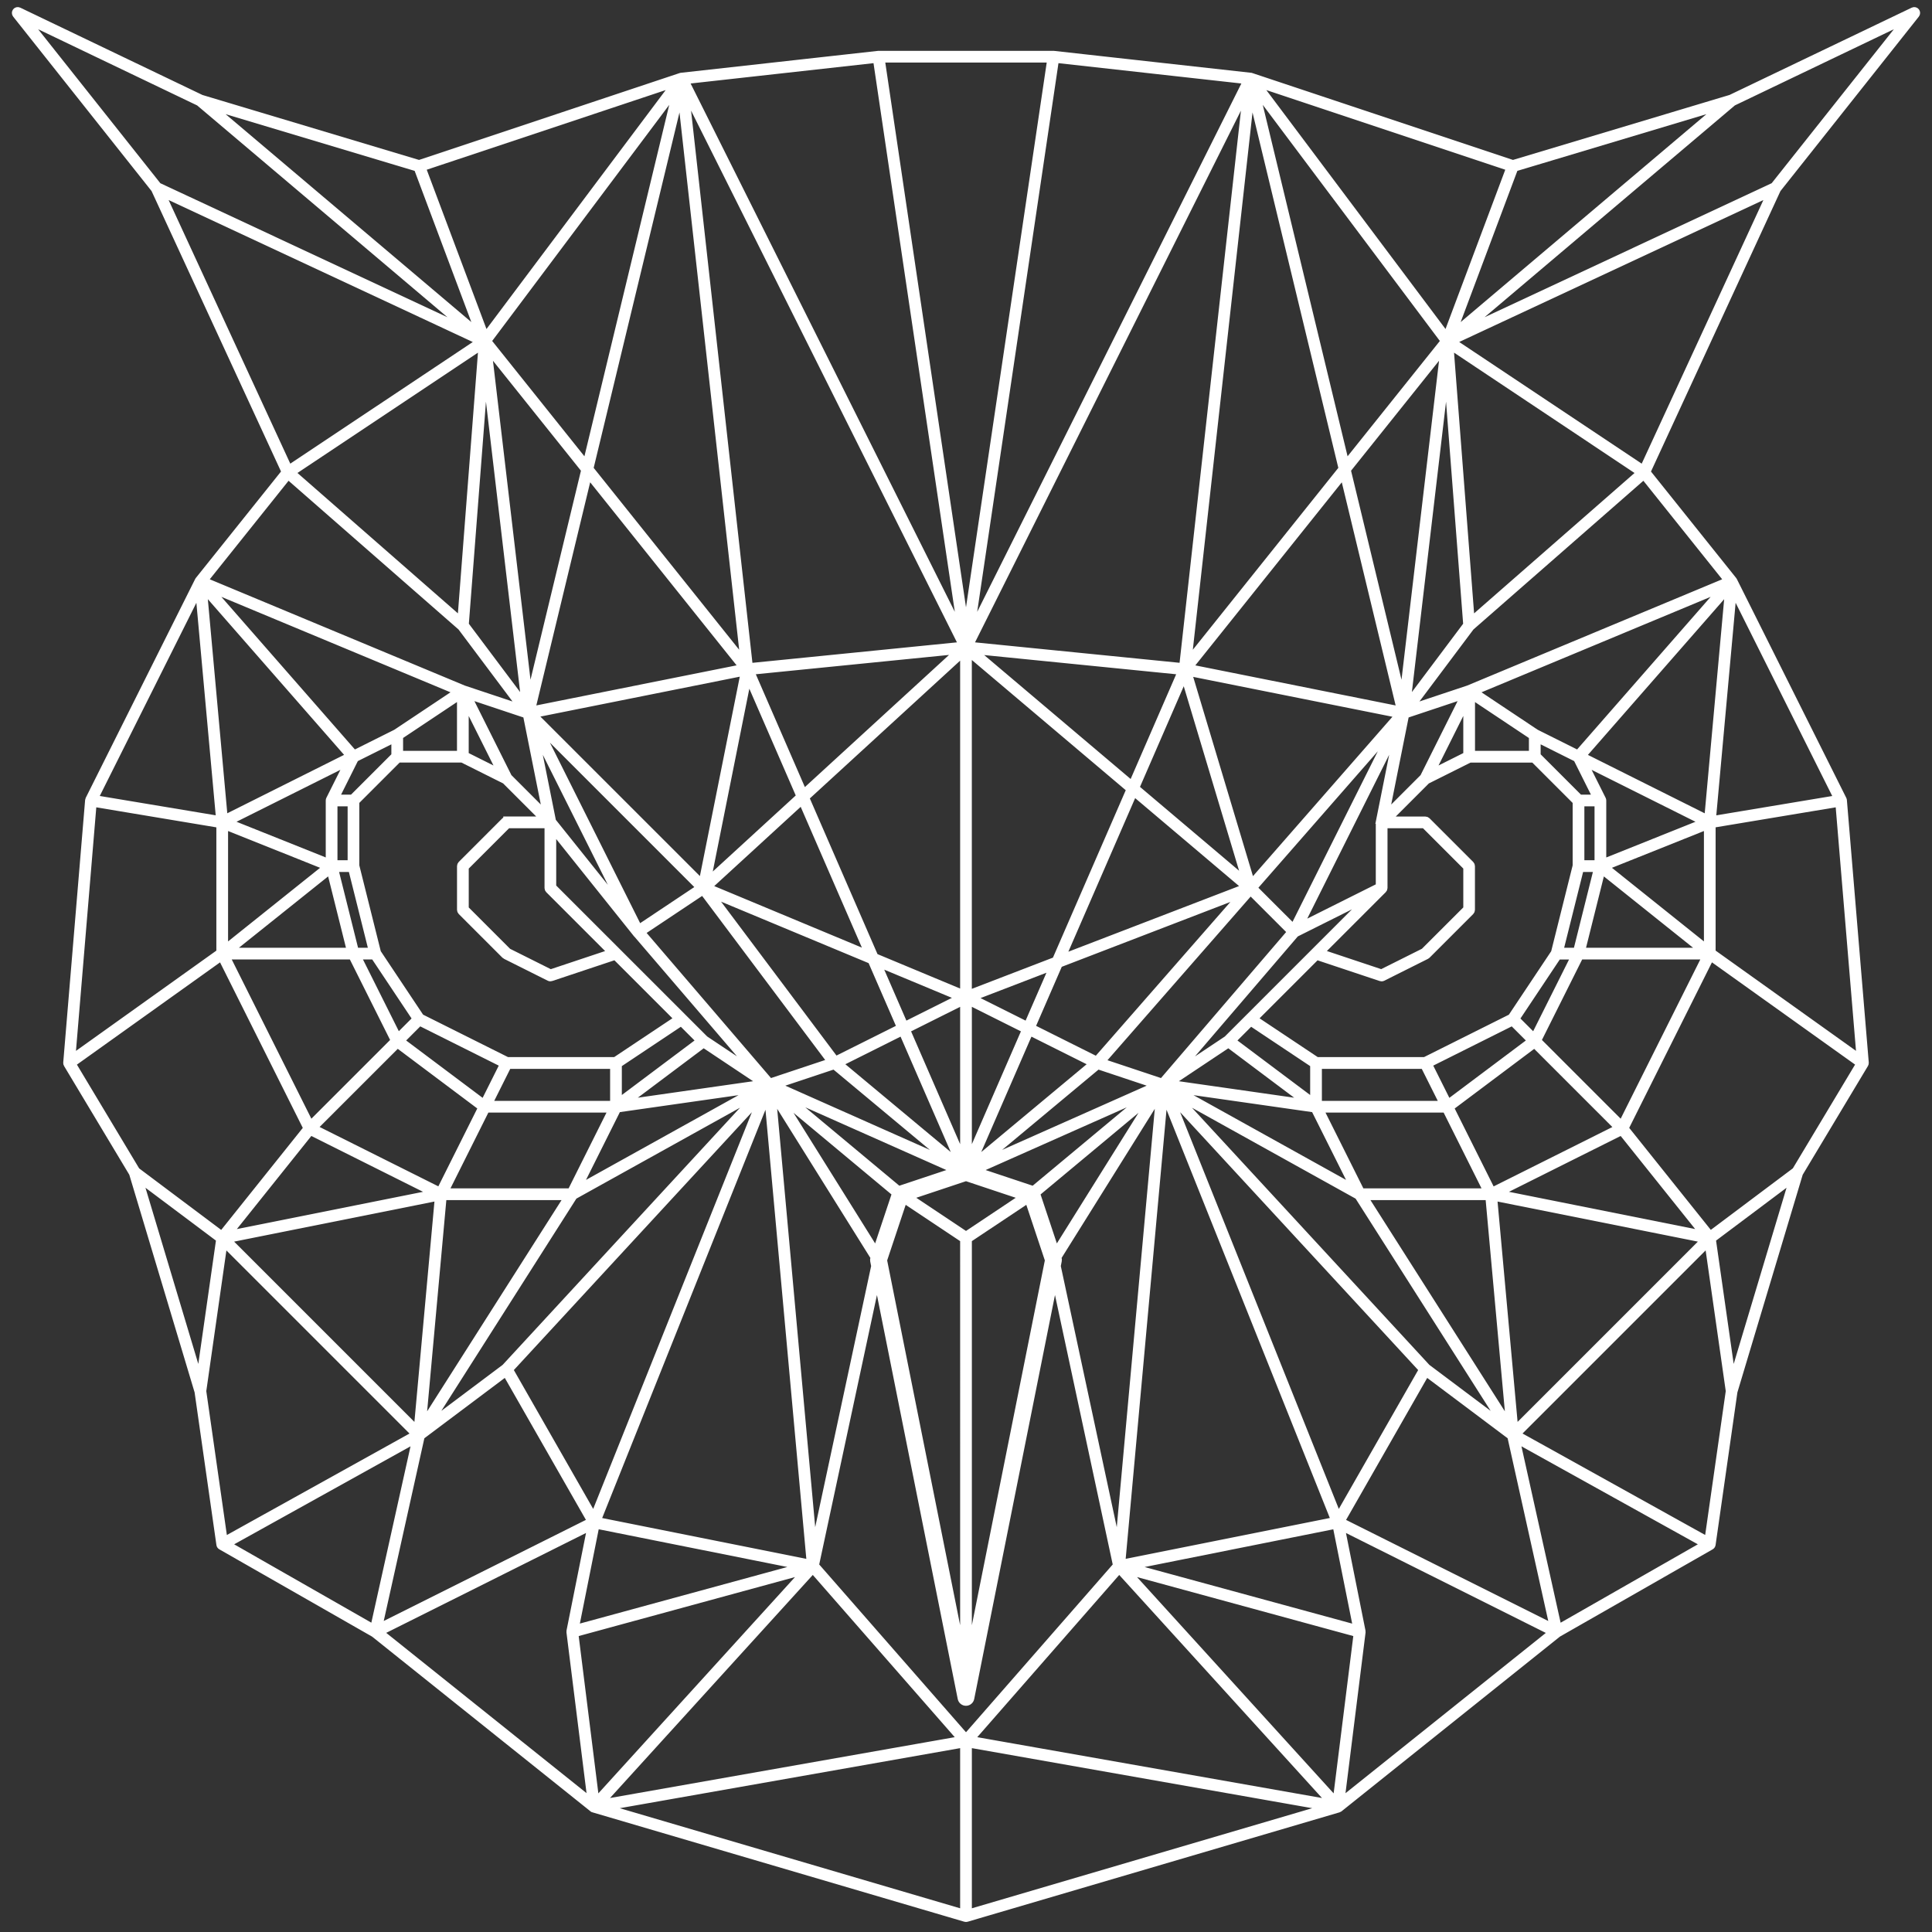 <?xml version="1.0" encoding="utf-8"?><!-- edited by constantine --><svg fill="#fff" viewBox="0 0 580 580" version="1.1" xmlns="http://www.w3.org/2000/svg" stroke="#fff" stroke-width="2"><rect x="0" y="0" width="580" height="580" fill="#333333" stroke="none"/><path d="M575.27,4.36c0.22-0.28,0.22-0.67,0-0.95c-0.22-0.28-0.61-0.36-0.92-0.21l-54.77,26.24l-65.39,19.62l-78.58-26.19c-0.01,0-0.01,0-0.02,0c0,0,0,0-0.01,0c-0.01,0-0.01,0-0.02,0c-0.01,0-0.03-0.01-0.04-0.01c-0.02-0.01-0.05-0.01-0.07-0.02l-59.11-6.57c-0.03,0-0.06,0-0.08,0H290h-26.27c-0.03,0-0.06,0-0.08,0l-59.1,6.57c-0.02,0-0.05,0.01-0.07,0.02c-0.01,0-0.03,0-0.04,0.01c-0.01,0-0.01,0-0.02,0c0,0,0,0-0.01,0c-0.01,0-0.01,0-0.02,0l-78.58,26.19L60.42,29.45L5.65,3.2c-0.32-0.15-0.7-0.07-0.92,0.21c-0.22,0.28-0.22,0.67,0,0.95l41.63,52.47l39.17,84.86l-25.98,32.47c-0.01,0.01-0.01,0.01-0.01,0.02c0,0-0.01,0.01-0.01,0.01c-0.01,0.01-0.01,0.02-0.01,0.03c-0.02,0.03-0.04,0.05-0.05,0.08l-32.84,65.67c-0.04,0.09-0.07,0.18-0.08,0.28l-6.57,78.81c-0.01,0.16,0.02,0.32,0.11,0.45l19.65,32.75l19.66,65.53l6.56,45.91c0.03,0.23,0.17,0.44,0.38,0.55l45.92,26.24l65.63,52.5c0.01,0,0.02,0.01,0.02,0.01c0.07,0.05,0.14,0.09,0.22,0.12c0,0,0.01,0,0.01,0c0,0,0,0,0.01,0l111.64,32.84c0.07,0.02,0.14,0.03,0.21,0.03c0.07,0,0.14-0.01,0.21-0.03l0,0l111.64-32.84c0,0,0,0,0.01,0c0,0,0.01,0,0.01,0c0.08-0.03,0.16-0.07,0.22-0.12c0.01,0,0.02-0.01,0.02-0.01l65.63-52.5l45.92-26.24c0.2-0.12,0.34-0.32,0.38-0.55l6.56-45.91l19.66-65.53l19.65-32.75c0.08-0.14,0.12-0.29,0.11-0.45l-6.57-78.81c-0.01-0.1-0.03-0.19-0.08-0.28l-32.84-65.67c-0.01-0.03-0.03-0.05-0.05-0.08c0-0.01-0.01-0.02-0.01-0.02c0,0-0.01-0.01-0.01-0.01c0-0.01-0.01-0.02-0.01-0.02l-25.98-32.47l39.17-84.86L575.27,4.36zM516.58,31.94l-80.36,67.99l18.54-49.45L516.58,31.94zM514.1,371.99l24.06-18.04l-18.04,60.15L514.1,371.99zM467.83,488.69l-12.54-56.45l56.45,31.36L467.83,488.69zM68.26,463.6l56.44-31.36l-12.54,56.44L68.26,463.6zM59.88,414.1l-18.04-60.15l24.06,18.04L59.88,414.1zM288.55,189.73L205.79,24.23l57.29-6.37L288.55,189.73zM316.91,17.86l57.29,6.37l-82.75,165.51L316.91,17.86zM339.17,236.94l-22.32,51.33l-26.1,10.04V195.98L339.17,236.94zM428.43,410.49l-75.55-81.84l54.79,30.44l43.63,68.56L428.43,410.49zM351.34,329.23l75.63,81.93l-25.21,44.12L351.34,329.23zM151.57,410.49l-22.87,17.15l43.63-68.56l54.79-30.44L151.57,410.49zM415.54,266.58v-18.94h12.06l12.69,12.69v12.5l-12.83,12.82l-12.74,6.37l-18.23-6.08l18.83-18.83C415.46,266.97,415.54,266.78,415.54,266.58zM368.32,311.96l-15.05,10.03l35.71-41.67l21.94-10.97L368.32,311.96zM454.03,306.91l5.56,5.56l-24.84,18.63l-5.82-11.64L454.03,306.91zM427.44,319.88l5.81,11.61h-37.41v-11.61H427.44zM317.71,377.74l-0.09-0.26l30.43-48.69l-12.39,136.32l-18.22-85.02l0.31-1.57C317.81,378.26,317.8,377.99,317.71,377.74zM290,370.74l-17.18-11.46l17.18-5.73l17.18,5.73L290,370.74zM125.97,306.91l25.1,12.55l-5.82,11.64l-24.84-18.63L125.97,306.91zM152.56,319.88h31.6v11.61h-37.41L152.56,319.88zM164.68,267.12l18.83,18.83l-18.23,6.08l-12.74-6.37l-12.82-12.82v-12.5l12.69-12.69h12.06v18.94C164.46,266.78,164.54,266.97,164.68,267.12zM165.98,266.26v-17.22l24.91,31.14c0,0,0,0,0.01,0c0,0,0.01,0.01,0.01,0.01l35.81,41.78l-15.05-10.03L165.98,266.26zM347,325.79l-52.31,23.25l34.88-29.06L347,325.79zM330.73,318.76l44.68-51.07l12.06,12.06l-38.61,45.05L330.73,318.76zM291.98,349.32l17.17-39.48l18.88,9.44L291.98,349.32zM290.76,348.29v-47.65l17.02,8.51L290.76,348.29zM289.24,348.29l-17.02-39.14l17.02-8.51V348.29zM288.02,349.32l-36.05-30.04l18.88-9.44L288.02,349.32zM285.31,349.04L233,325.79l17.44-5.81L285.31,349.04zM231.14,324.8l-38.51-44.93l18.39-12.26l38.34,51.12L231.14,324.8zM210,266.46l-18.21,12.14l-30.35-60.71L210,266.46zM160.2,214.51l63.16-12.64l-12.63,63.16L160.2,214.51zM210.03,312.47l-24.35,18.26v-11.21l18.84-12.56L210.03,312.47zM185.43,332.95l41.5-5.93l-53.35,29.64L185.43,332.95zM187.76,331.08l23.46-17.6l17.6,11.73L187.76,331.08zM286.87,351.39l-17.05,5.68c-0.01,0-0.03,0.01-0.04,0.02l-34.19-28.5L286.87,351.39zM310.22,357.09c-0.01,0-0.03-0.01-0.04-0.02l-17.05-5.68l51.29-22.79L310.22,357.09zM394.57,332.95l11.86,23.71l-53.35-29.64L394.57,332.95zM351.18,325.21l17.6-11.73l23.46,17.6L351.18,325.21zM394.32,330.73l-24.35-18.26l5.51-5.51l18.84,12.56V330.73zM388.3,278.43l-11.89-11.88l41.6-47.54L388.3,278.43zM375.71,265.04l-18.94-63.14l63.14,12.63L375.71,265.04zM357.04,200.41l46.27-57.83l17.01,70.49L357.04,200.41zM373.91,264.34l-32.89-27.83l14.52-33.4L373.91,264.34zM373.91,266.33l-55.05,21.17l21.54-49.53L373.91,266.33zM372.78,268.39l-43.56,49.78l-19.47-9.73l8.25-18.98L372.78,268.39zM308.39,307.76l-16.5-8.25l24.13-9.28L308.39,307.76zM271.61,307.76l-8.06-18.54l24.62,10.26L271.61,307.76zM270.25,308.44l-19.43,9.71l-37.35-49.8l48.05,20.02L270.25,308.44zM212.59,266.33l28.14-25.8l19.92,45.83L212.59,266.33zM212.4,264.44l12.2-61.01l15.49,35.63L212.4,264.44zM159.67,213.06l17.01-70.49l46.26,57.83L159.67,213.06zM187.6,273.63l-21.67-27.08l-5.42-27.08L187.6,273.63zM152.09,246.12c-0.2,0-0.4,0.08-0.54,0.22l-13.13,13.13c-0.14,0.14-0.22,0.34-0.22,0.54v13.13c0,0.2,0.08,0.4,0.22,0.54l13.13,13.13c0.06,0.06,0.12,0.11,0.2,0.14l13.13,6.57c0.11,0.05,0.22,0.08,0.34,0.08c0.08,0,0.16-0.01,0.24-0.04l19.26-6.42l18.71,18.71l-18.74,12.49h-32.43l-25.93-12.96l-12.95-19.42l-6.51-26.05v-19.29l12.69-12.69h19.21l12.86,6.43l11.75,11.75H152.09zM139.71,226.7V210.7l10.67,21.34L139.71,226.7zM138.19,226.41h-18.18v-5.4l18.18-12.12V226.41zM118.49,226.86l-12.69,12.69h-5.02l5.9-11.81l11.81-5.9V226.86zM105.36,259.25h-5.05v-18.18h5.05V259.25zM98.87,239.97c-0.05,0.11-0.08,0.22-0.08,0.34v18.58L68.57,246.8l35.85-17.92L98.87,239.97zM99.1,261.35l6.04,24.17H68.88L99.1,261.35zM100.52,260.77h5l6.19,24.75h-5L100.52,260.77zM112.28,287.04l12.56,18.84l-5.38,5.38l-12.11-24.22H112.28zM119.32,313.55l25.23,18.92l-12.51,25.02l-37.78-18.89L119.32,313.55zM145.99,333.01h37.7l-12.37,24.75h-37.7L145.99,333.01zM228.66,329.23l-50.42,126.05l-25.21-44.12L228.66,329.23zM230.42,328.91l12.76,140.31l-63.78-12.75L230.42,328.91zM244.33,465.11l-12.39-136.32l30.43,48.69l-0.09,0.26c-0.08,0.25-0.1,0.52-0.05,0.78l0.31,1.57l-14.89,69.5L244.33,465.11zM263,375.61l-28.94-46.3l34.73,28.94L263,375.61zM271.36,360.14l17.88,11.92V498L265.3,378.32L271.36,360.14zM290.76,372.06l17.88-11.92l6.06,18.18L290.76,498V372.06zM311.22,358.25l34.73-28.94L317,375.61L311.22,358.25zM349.58,328.91l51.02,127.55l-63.78,12.76L349.58,328.91zM408.68,357.76l-12.37-24.75h37.7l12.37,24.75H408.68zM435.44,332.48l25.23-18.92l25.06,25.06l-37.78,18.89L435.44,332.48zM455.16,305.89l12.56-18.84h4.93l-12.11,24.22L455.16,305.89zM468.29,285.52l6.19-24.75h5l-6.19,24.75H468.29zM474.64,241.07h5.05v18.18h-5.05V241.07zM480.9,261.35l30.22,24.17h-36.26L480.9,261.35zM481.13,239.97l-5.55-11.09l35.85,17.92l-30.22,12.09v-18.58C481.21,240.19,481.18,240.07,481.13,239.97zM473.32,227.74l5.9,11.81h-5.02l-12.69-12.69v-5.02L473.32,227.74zM459.99,226.41h-18.18V208.9l18.18,12.12V226.41zM440.29,226.7l-10.67,5.34l10.67-21.34V226.7zM428.36,234.37l12.86-6.43h19.21l12.69,12.69v19.29l-6.51,26.05l-12.95,19.42l-25.93,12.96h-32.43l-18.74-12.49l18.71-18.71l19.26,6.42c0.08,0.03,0.16,0.04,0.24,0.04c0.12,0,0.23-0.03,0.34-0.08l13.13-6.57c0.07-0.04,0.14-0.08,0.2-0.14l13.13-13.13c0.14-0.14,0.22-0.34,0.22-0.54v-13.13c0-0.2-0.08-0.4-0.22-0.54l-13.13-13.13c-0.14-0.14-0.34-0.22-0.54-0.22h-11.3L428.36,234.37zM414.05,246.73c-0.01,0.05-0.03,0.1-0.03,0.15v19.23l-23.81,11.9l29.27-58.55l-5.45,27.26L414.05,246.73zM404.51,141.07l28.9-36.12l-12.33,104.78L404.51,141.07zM404.06,139.2L376.98,27l56.54,75.38L404.06,139.2zM402.86,140.7l-46.14,57.68l18.93-170.4L402.86,140.7zM339.81,235.49l-47.45-40.15l62.2,6.22L339.81,235.49zM289.24,298.27l-26.56-11.07l-20.76-47.76l47.32-43.38V298.27zM241.27,237.97l-15.83-36.41l62.36-6.24L241.27,237.97zM177.14,140.7l27.21-112.72l18.93,170.4L177.14,140.7zM175.94,139.2l-29.45-36.82L203.02,27L175.94,139.2zM175.49,141.07l-16.57,68.66l-12.33-104.78L175.49,141.07zM138.31,186.2l-50.65-44.32l56.98-37.98L138.31,186.2zM145.68,110.26l11.89,101.07l-17.84-23.78L145.68,110.26zM163.98,244.56l-11.27-11.27l-12.26-24.52l17.54,5.85L163.98,244.56zM118.87,219.95l-12.57,6.28L62.87,176.6l74.48,31.03L118.87,219.95zM104.9,226.93L67.37,245.7l-6.25-68.8L104.9,226.93zM98.06,260.23L67.47,284.7V248L98.06,260.23zM105.65,287.04l12.68,25.36l-25.13,25.13l-25.25-50.49H105.65zM93.19,339.77l36.87,18.43L68.61,370.5L93.19,339.77zM133.08,359.28h37.32l-43.54,68.42L133.08,359.28zM126.5,431.2l25.35-19.02l25.44,44.52l-63.52,31.76L126.5,431.2zM178.95,457.92l61.77,12.35l-67.94,18.53L178.95,457.92zM241.71,471.58l-62.8,69.08l-6.28-50.24L241.71,471.58zM263.3,383.85l25.2,126.02c0.14,0.71,0.77,1.22,1.49,1.22s1.35-0.51,1.49-1.22l25.2-126.02l18.45,86.1L290,521.55l-45.15-51.6L263.3,383.85zM335.98,471.31l63.6,69.96l-108.12-19.08L335.98,471.31zM338.29,471.58l69.08,18.84l-6.28,50.24L338.29,471.58zM339.28,470.28l61.77-12.35l6.18,30.88L339.28,470.28zM428.15,412.18l25.35,19.02l12.73,57.27l-63.52-31.76L428.15,412.18zM409.6,359.28h37.32l6.22,68.42L409.6,359.28zM486.81,339.77l24.58,30.72l-61.45-12.29L486.81,339.77zM486.81,337.53l-25.13-25.13l12.68-25.36h37.7L486.81,337.53zM481.95,260.23L512.53,248v36.7L481.95,260.23zM475.1,226.94l43.78-50.03l-6.25,68.8L475.1,226.94zM473.7,226.23l-12.57-6.28l-18.48-12.32l74.48-31.03L473.7,226.23zM427.29,233.29l-11.27,11.27l5.99-29.94l17.54-5.85L427.29,233.29zM434.32,110.26l5.95,77.29l-17.84,23.78L434.32,110.26zM377.44,25.08l75.75,25.25l-18.94,50.5L377.44,25.08zM374.15,27.75L355,200.07l-63.83-6.38L374.15,27.75zM225,200.08L205.85,27.75l82.97,165.94L225,200.08zM145.75,100.83l-18.94-50.5l75.75-25.25L145.75,100.83zM86.73,140.67L48.57,58l95.4,44.52L86.73,140.67zM138.39,188.29l18.19,24.26l-17.37-5.79l-77.85-32.44l25.14-31.43L138.39,188.29zM59.63,177.37l6.24,68.59l-37.42-6.24L59.63,177.37zM66.43,287.42l25.65,51.31l-25.5,31.88l-25.56-19.17l-19.26-32.11L66.43,287.42zM131.54,359.47l-6.33,69.61l-56.95-56.95L131.54,359.47zM177.31,458.4l-6.26,31.31c-0.02,0.08-0.01,0.16,0,0.24l0,0l6.33,50.68l-63.28-50.63L177.31,458.4zM244.02,471.31l44.52,50.88l-108.12,19.08L244.02,471.31zM290.76,523.61l107.56,18.98l-107.56,31.63V523.61zM408.96,489.96L408.96,489.96c0.01-0.08,0.01-0.16-0.01-0.24l-6.26-31.31l63.22,31.61l-63.28,50.63L408.96,489.96zM448.46,359.47l63.28,12.66l-56.95,56.95L448.46,359.47zM513.42,370.6l-25.5-31.88l25.65-51.31l44.67,31.91l-19.26,32.11L513.42,370.6zM520.37,177.37l31.18,62.36l-37.42,6.24L520.37,177.37zM440.78,206.76l-17.37,5.79l18.19-24.26l51.88-45.4l25.14,31.43L440.78,206.76zM441.69,186.2l-6.33-82.3l56.98,37.99L441.69,186.2zM315.39,17.78L290,189.15L264.61,17.78H290H315.39zM143.78,99.93L63.43,31.94l61.81,18.54L143.78,99.93zM7.97,6l51.76,24.8l80.95,68.5L47.5,55.81L7.97,6zM28,241.2l37.95,6.33v38.37l-44.32,31.65L28,241.2zM60.92,417.63l6.34-44.36l57.32,57.32l-57.26,31.81L60.92,417.63zM181.68,542.59l107.56-18.98v50.61L181.68,542.59zM512.69,462.39l-57.26-31.81l57.32-57.32l6.34,44.36L512.69,462.39zM558.36,317.54l-44.32-31.65v-38.37L552,241.2L558.36,317.54zM493.27,140.67l-57.24-38.16L531.43,58L493.27,140.67zM439.32,99.3l80.95-68.5L572.03,6L532.5,55.81L439.32,99.3z"/></svg>
